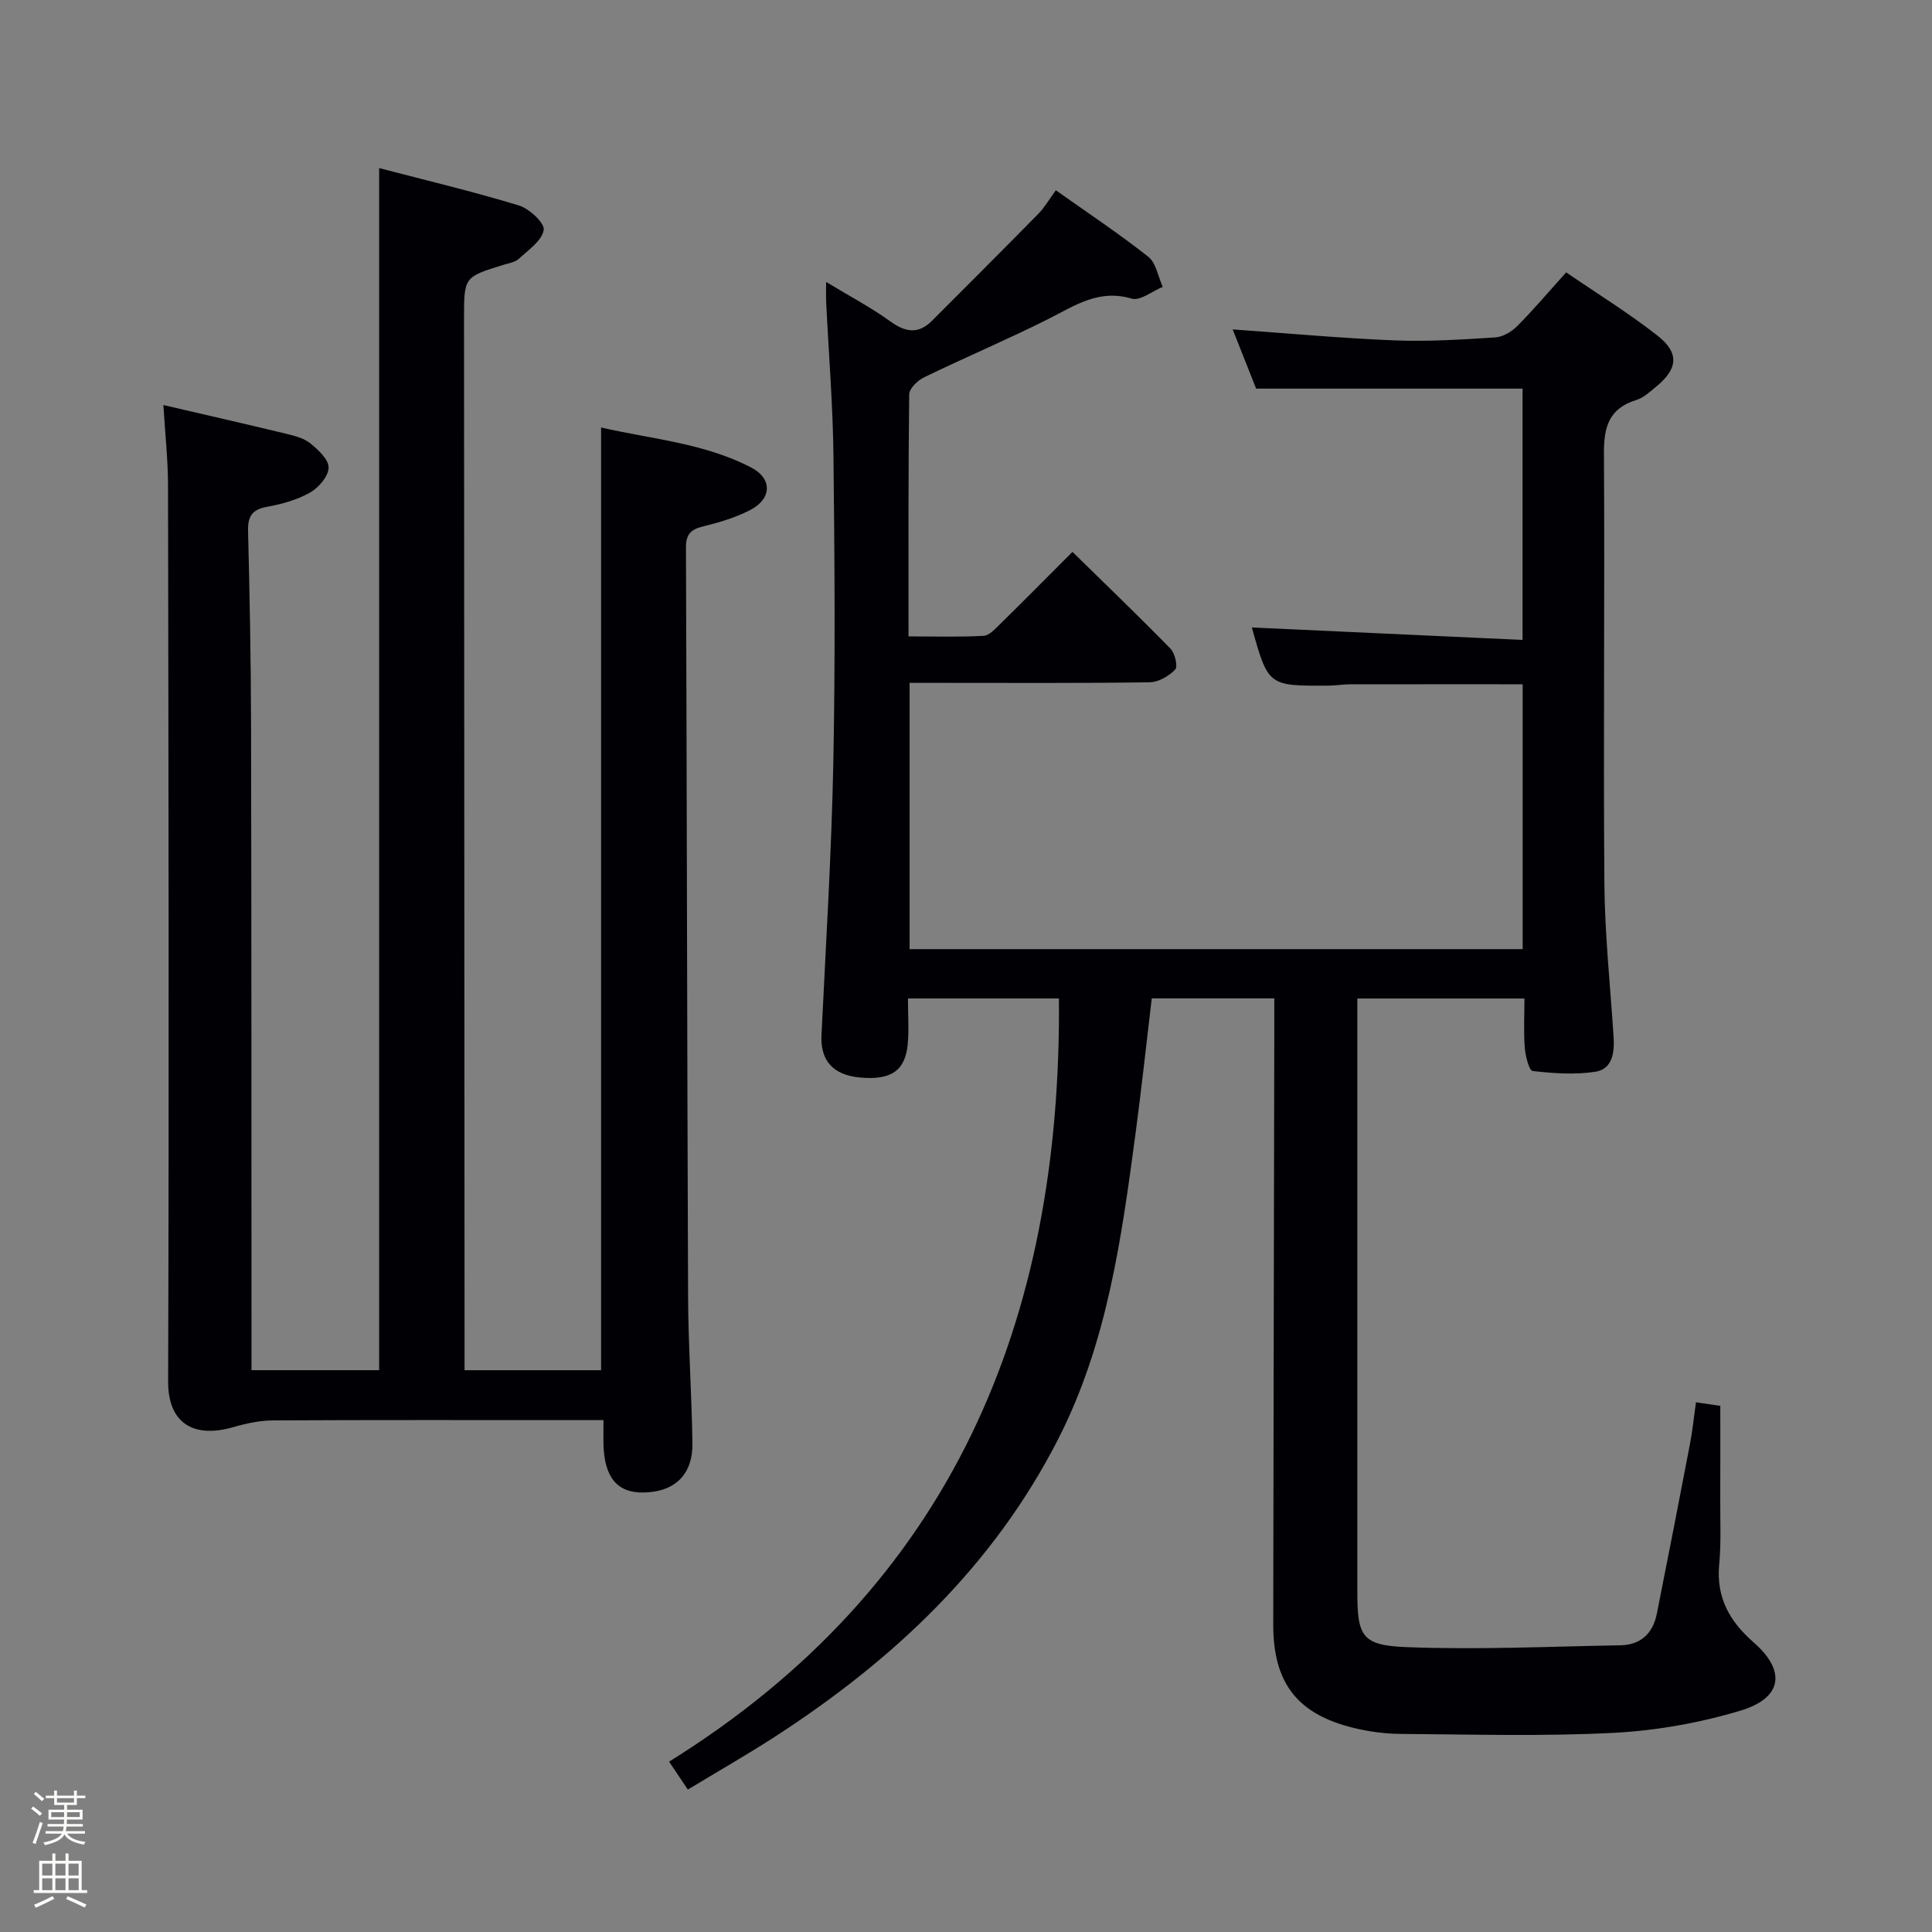 <svg enable-background="new 0 0 400 400" viewBox="0 0 400 400" xmlns="http://www.w3.org/2000/svg"><rect x="0" y="0" width="400" height="400" fill="#808080" stroke="none"/><path d="m6.44 374.46.42-.45c.65.47 1.27.95 1.85 1.44l-.45.49c-.65-.56-1.25-1.06-1.82-1.48m.93 7.33-.63-.26c.55-1.36 1.05-2.8 1.52-4.33.19.1.38.19.59.27-.46 1.29-.95 2.73-1.48 4.32m-.38-10.38.44-.42c.43.34 1.01.82 1.74 1.44l-.49.49c-.53-.51-1.09-1.01-1.69-1.51m2.5.35h1.72v-1.04h.59v1.04h3.52v-1.04h.59v1.04h1.75v.53h-1.75v1.42h-2.03v.97h3.22v2.03h-3.24c0 .35-.01.66-.03.93h3.32v.53h-3.37c-.03.27-.08.58-.15.94h3.96v.53h-3.71c.67.92 1.93 1.48 3.79 1.68-.13.24-.23.44-.29.59-2.13-.38-3.48-1.08-4.04-2.12-.43.97-1.77 1.72-4.03 2.23-.09-.19-.2-.37-.33-.55 2.1-.42 3.37-1.03 3.81-1.83h-3.36v-.53h3.58c.08-.29.13-.61.16-.94h-3.33v-.53h3.39c.02-.27.04-.58.04-.93h-3.23v-2.03h3.25v-.97h-2.07v-1.42h-1.73zm1.12 3.44v1h2.65c.01-.3.02-.44.01-.4v-.25-.35zm1.19-2h3.52v-.91h-3.52zm4.71 2h-2.63v.59c0 .15-.01.28-.01.4h2.64z" fill="#fcfbfa"/><path d="m13.56 383.74h.63v1.52h2.72v6.07h1.13v.6h-11.06v-.6h1.13v-6.07h2.73v-1.52h.63v1.52h2.1v-1.52zm-2.69 8.83.38.56c-1.24.63-2.53 1.25-3.85 1.85-.1-.21-.21-.42-.34-.63 1.36-.55 2.63-1.15 3.81-1.78m-2.13-4.27h2.1v-2.45h-2.1zm0 3.04h2.1v-2.46h-2.1zm2.72-3.04h2.1v-2.45h-2.1zm0 3.04h2.1v-2.46h-2.1zm6.07 3.6c-1.41-.71-2.7-1.3-3.86-1.78l.35-.56c1.45.62 2.75 1.19 3.88 1.72zm-1.25-9.09h-2.1v2.45h2.1zm-2.09 5.49h2.1v-2.46h-2.1z" fill="#fcfbfa"/><g fill="#010105"><path d="m263.83 206.7c-8.71 0-16.81 0-25.37 0-1.13 9.45-2.13 18.81-3.38 28.13-2.89 21.58-5.83 43.13-15.9 62.93-13.48 26.49-34.26 45.97-58.82 61.86-5.72 3.7-11.64 7.07-17.95 10.89-1.23-1.83-2.28-3.39-3.88-5.78 58.54-36.4 81.28-91.17 80.71-158.01-10.19 0-20.44 0-31.26 0 0 3.32.24 6.46-.05 9.54-.53 5.49-3.55 7.44-9.96 6.82-5.59-.54-8.15-3.58-7.89-8.81.91-18.77 2.07-37.54 2.45-56.32.42-21.16.27-42.33.03-63.5-.12-10.63-.99-21.25-1.51-31.87-.05-1.11-.01-2.23-.01-4.21 4.88 2.96 9.27 5.27 13.26 8.15 3.18 2.3 5.84 2.72 8.69-.14 7.37-7.39 14.76-14.75 22.07-22.2 1.25-1.28 2.16-2.9 3.54-4.79 6.55 4.65 13.05 8.96 19.15 13.78 1.62 1.28 2.02 4.11 2.98 6.23-2.17.88-4.69 2.95-6.44 2.43-6.81-2.04-11.77 1.46-17.26 4.22-8.46 4.25-17.19 7.94-25.71 12.07-1.33.64-3.07 2.32-3.08 3.53-.2 16.48-.14 32.96-.14 50.11 5.33 0 10.45.16 15.53-.12 1.22-.07 2.47-1.49 3.5-2.5 4.86-4.77 9.65-9.61 14.91-14.88 6.9 6.76 13.71 13.3 20.3 20.05.93.95 1.56 3.69.97 4.31-1.29 1.36-3.45 2.61-5.27 2.64-14.33.21-28.66.12-43 .12-2.14 0-4.28 0-6.72 0v55.13h126.93c0-18.38 0-36.78 0-54.84-12.1 0-23.9-.01-35.7.01-1.49 0-2.98.26-4.47.27-12.51.09-12.51.08-15.9-12.04 18.46.85 37.05 1.7 56.05 2.58 0-18.04 0-34.96 0-52.03-18.32 0-36.53 0-55.16 0-1.55-3.9-3.24-8.16-4.86-12.26 11.32.8 22.36 1.82 33.42 2.27 6.96.28 13.97-.17 20.94-.61 1.57-.1 3.38-1.17 4.54-2.33 3.39-3.41 6.5-7.09 10.15-11.14 6.42 4.4 12.91 8.4 18.87 13.07 4.63 3.63 4.27 6.9-.27 10.62-1.28 1.05-2.6 2.29-4.12 2.75-5.64 1.74-6.7 5.61-6.66 11.04.18 29.66-.14 59.33.09 89 .08 10.62 1.23 21.24 1.91 31.86.2 3.21-.25 6.63-3.81 7.17-4.23.64-8.67.33-12.95-.16-.74-.09-1.49-3.09-1.63-4.8-.26-3.27-.07-6.58-.07-10.21-11.78 0-23 0-34.6 0v5.21 117.5c0 9.3.87 11.22 10.18 11.58 14.73.58 29.52-.13 44.28-.38 4.21-.07 6.74-2.47 7.55-6.54 2.33-11.7 4.62-23.41 6.86-35.14.53-2.76.81-5.57 1.24-8.63 1.84.27 3.56.52 5.04.74 0 6.49.02 12.91-.01 19.34-.02 4.5.2 9.03-.22 13.49-.64 6.83 2.14 11.78 7.12 16.13 6.77 5.9 6 11.52-2.71 14.14-8.48 2.55-17.46 4.14-26.31 4.6-14.63.75-29.32.32-43.98.22-3.3-.02-6.66-.47-9.87-1.26-11.65-2.87-16.6-9.32-16.58-21.46.05-41 .15-81.99.22-122.99 0-1.96 0-3.95 0-6.58z"/><path d="m33.83 83.86c8.93 2.08 17.17 3.95 25.39 5.94 1.76.43 3.7.91 5.04 2 1.64 1.33 3.81 3.35 3.77 5.03-.04 1.79-2.05 4.14-3.82 5.14-2.69 1.52-5.85 2.41-8.92 2.96-3.15.56-4.01 2.02-3.93 5.06.33 13.31.59 26.63.62 39.95.09 42.67.07 85.33.09 128v5.74h26.43c0-82.65 0-165.35 0-248.88 9.61 2.51 19.35 4.83 28.91 7.73 2.17.66 5.39 3.65 5.16 5.08-.36 2.22-3.17 4.14-5.15 5.97-.79.73-2.12.92-3.23 1.26-8.12 2.51-8.12 2.51-8.12 11.17.03 70.66.07 141.33.11 211.99v5.69h28.27c0-64.96 0-129.7 0-195.18 10.34 2.38 21.26 3.2 31.05 8.27 4.45 2.31 4.31 6.48-.15 8.8-3.05 1.59-6.47 2.59-9.83 3.42-2.53.62-3.51 1.66-3.5 4.36.19 51.66.24 103.32.44 154.99.04 10.15.75 20.29.9 30.44.1 6.55-3.69 10.13-10.18 10.22-5.44.08-8.11-3.21-8.24-10.15-.03-1.45 0-2.9 0-4.84-2.29 0-4.08 0-5.87 0-20.83 0-41.67-.05-62.5.06-2.75.01-5.56.61-8.22 1.38-8.25 2.4-13.57-.77-13.54-9.44.2-61.83.08-123.66-.02-185.49-.01-5.31-.6-10.6-.96-16.67z"/></g></svg>